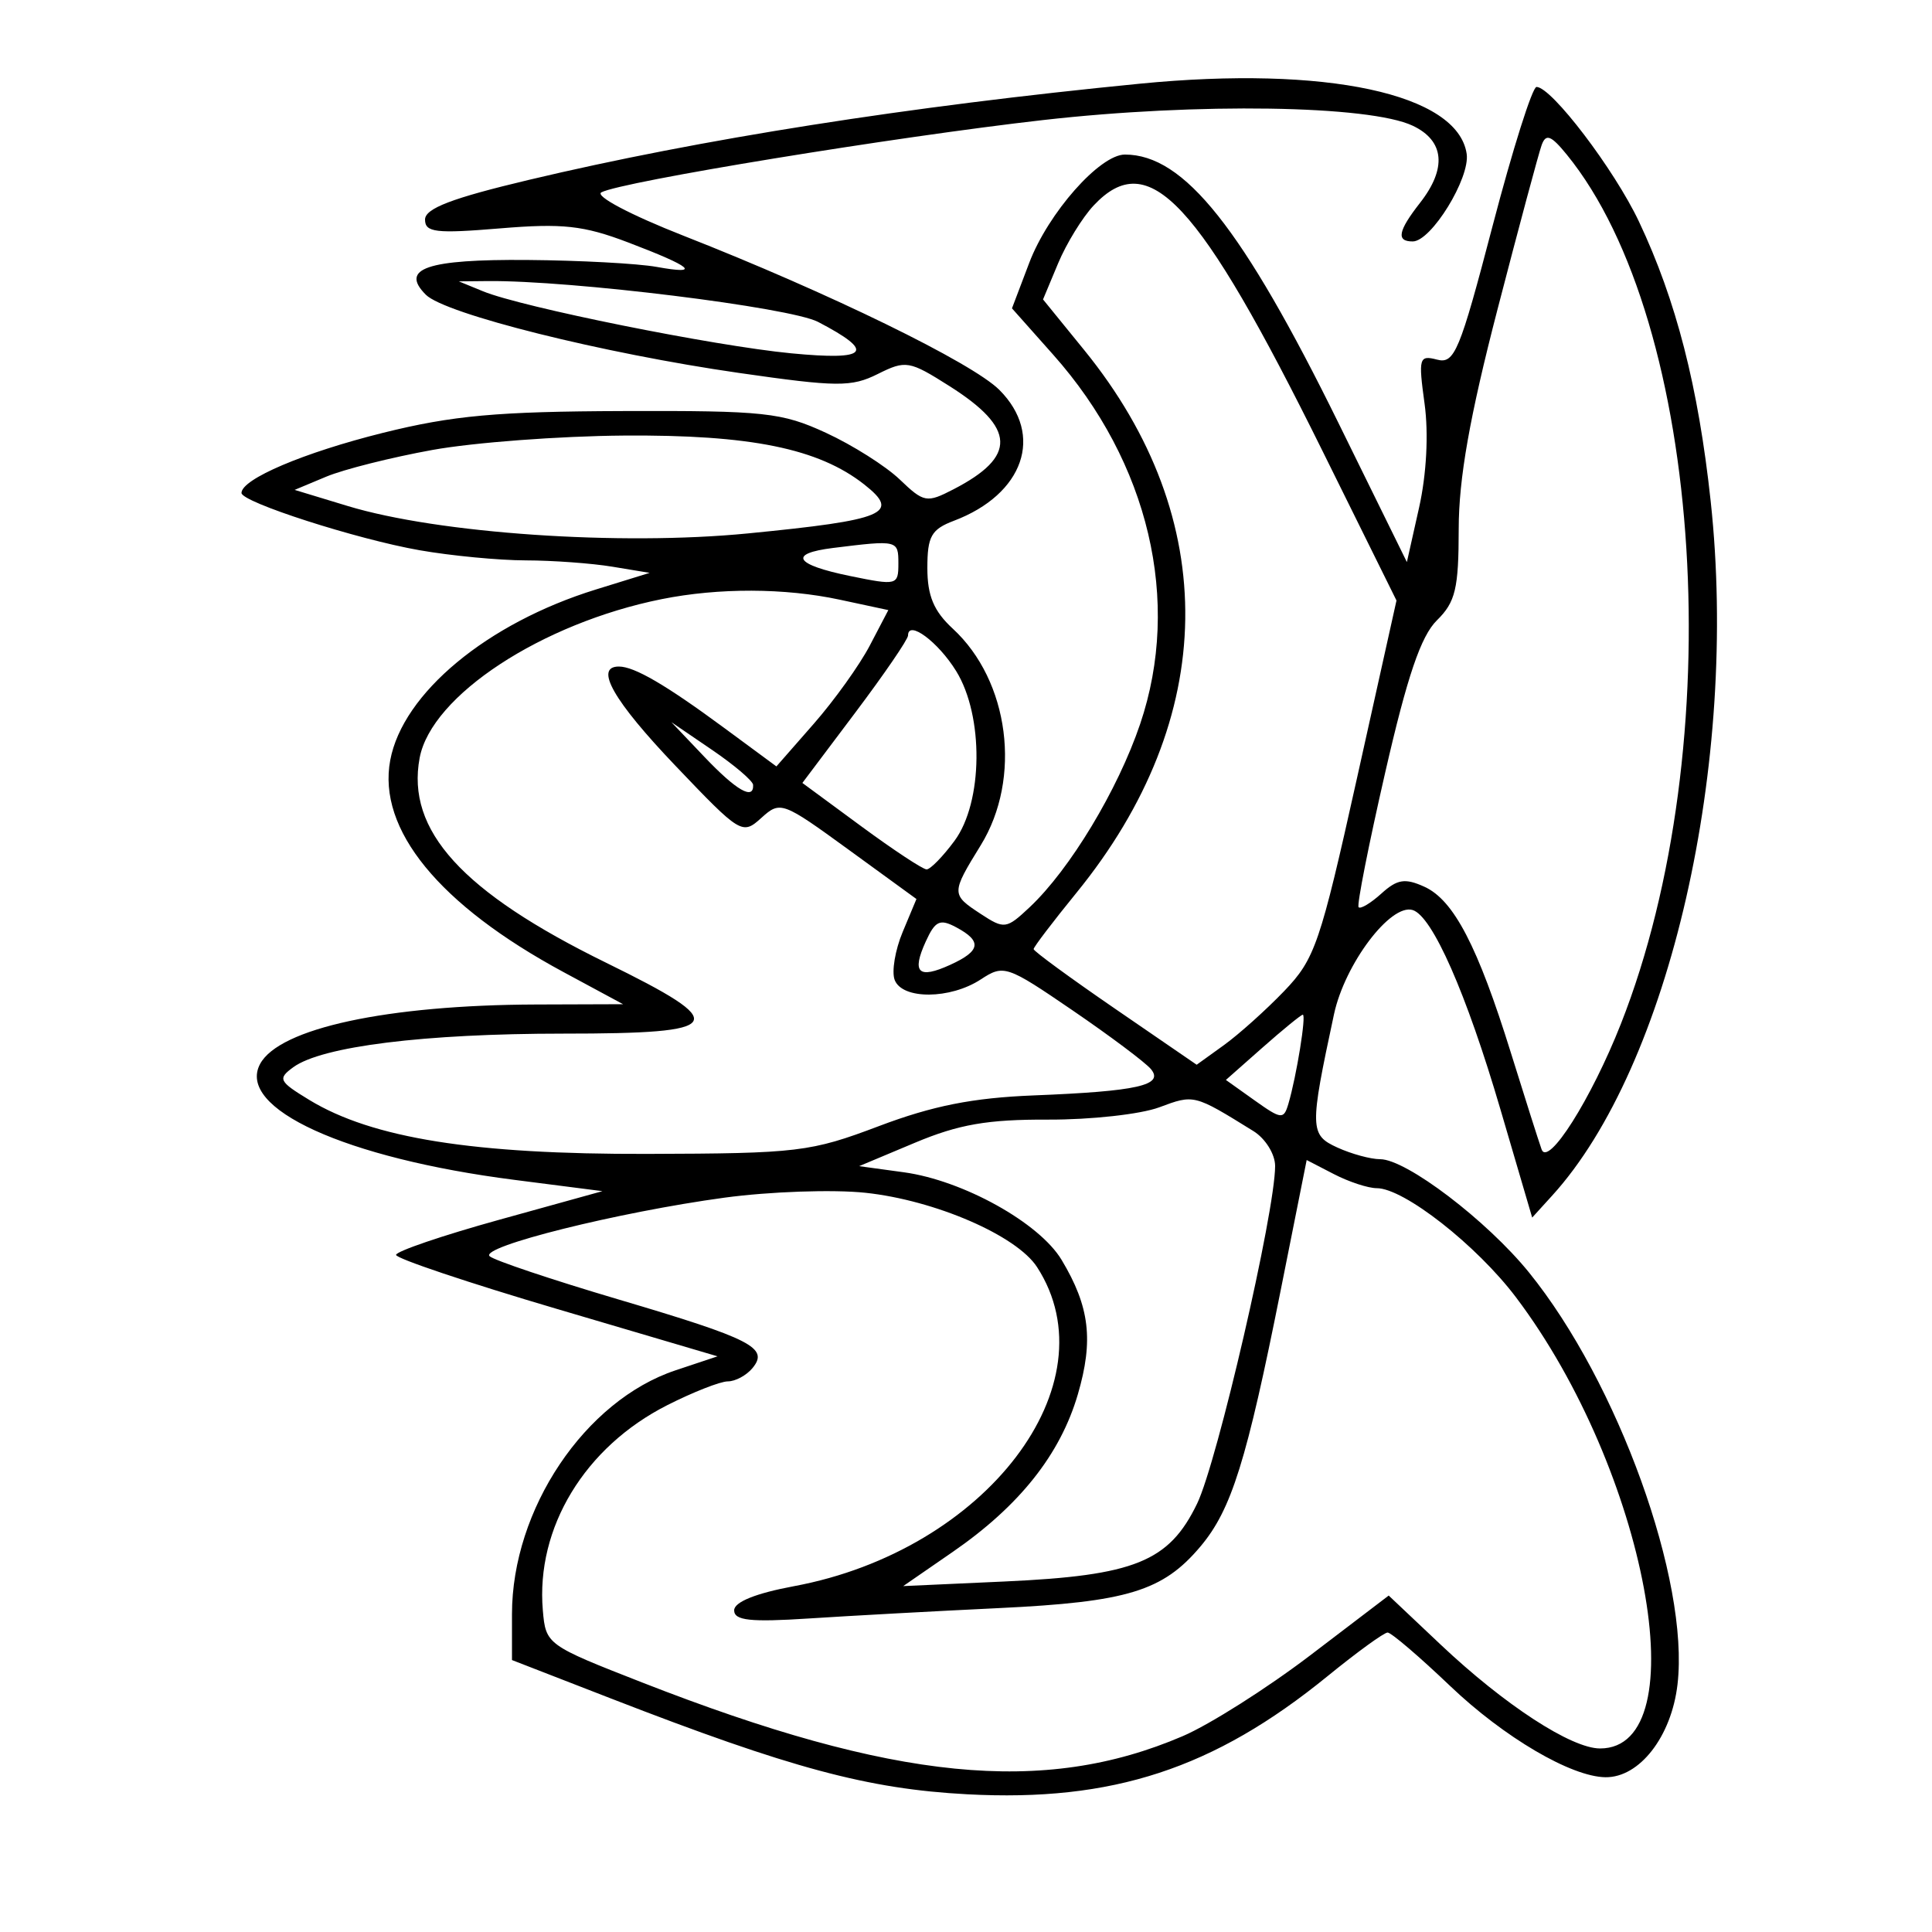 <svg xmlns="http://www.w3.org/2000/svg" width="200" height="200" viewBox="0 0 200 200" version="1.1">
	<path d="M 118 8.663 C 93.976 11.018, 72.559 14.389, 54.750 18.620 C 46.781 20.514, 44 21.577, 44 22.731 C 44 24.061, 45.127 24.194, 51.750 23.643 C 58.236 23.103, 60.397 23.339, 65 25.087 C 71.683 27.626, 72.678 28.478, 67.967 27.628 C 66.025 27.278, 60.010 26.955, 54.601 26.912 C 44.195 26.829, 41.368 27.796, 44.083 30.511 C 46.071 32.500, 62.403 36.578, 76.488 38.604 C 86.667 40.068, 88.134 40.080, 90.870 38.715 C 93.765 37.270, 94.133 37.333, 98.305 39.979 C 105.163 44.328, 105.275 47.255, 98.713 50.648 C 95.931 52.087, 95.646 52.035, 93.141 49.636 C 91.688 48.245, 88.250 46.071, 85.500 44.804 C 80.922 42.694, 79.151 42.504, 64.500 42.552 C 51.471 42.594, 46.855 43.013, 39.643 44.808 C 31.458 46.846, 25 49.590, 25 51.031 C 25 51.983, 36.927 55.819, 43.434 56.960 C 46.697 57.532, 51.647 58.005, 54.434 58.011 C 57.220 58.017, 61.244 58.310, 63.376 58.662 L 67.251 59.302 61.673 61.028 C 50.428 64.508, 41.700 71.754, 40.398 78.691 C 39.053 85.859, 45.457 93.690, 58.346 100.637 L 64.500 103.955 55.500 103.985 C 40.084 104.037, 28.902 106.447, 26.923 110.144 C 24.460 114.747, 35.755 119.896, 53.232 122.137 L 62.363 123.308 51.682 126.269 C 45.807 127.897, 41 129.535, 41 129.907 C 41 130.280, 48.488 132.795, 57.639 135.496 L 74.279 140.407 69.943 141.852 C 60.545 144.985, 53 156.230, 53 167.102 L 53 171.848 63.250 175.828 C 81.847 183.049, 89.834 185.196, 100.132 185.744 C 115.164 186.543, 125.658 183.102, 137.430 173.514 C 140.478 171.031, 143.275 169, 143.645 169 C 144.016 169, 146.928 171.488, 150.116 174.530 C 155.692 179.848, 162.642 183.932, 166.194 183.978 C 169.724 184.024, 173.030 179.764, 173.656 174.364 C 174.900 163.632, 167.490 143.086, 158.273 131.715 C 153.925 126.351, 145.576 120, 142.871 120 C 141.894 120, 139.905 119.458, 138.452 118.796 C 135.574 117.485, 135.557 116.826, 138.094 104.999 C 139.210 99.794, 143.947 93.513, 146.234 94.206 C 148.276 94.825, 151.795 102.815, 155.323 114.839 L 158.611 126.043 160.677 123.772 C 172.842 110.400, 180.013 79.003, 177.092 51.909 C 175.811 40.028, 173.517 31.083, 169.662 22.933 C 167.110 17.539, 160.612 9, 159.060 9 C 158.628 9, 156.584 15.469, 154.516 23.375 C 151.109 36.400, 150.569 37.700, 148.764 37.228 C 146.905 36.742, 146.819 37.045, 147.471 41.792 C 147.897 44.883, 147.675 49.095, 146.906 52.532 L 145.640 58.186 138.570 43.815 C 128.618 23.587, 122.585 16, 116.450 16 C 113.849 16, 108.508 22.047, 106.547 27.210 L 104.759 31.919 109.019 36.710 C 118.941 47.867, 122.329 62.245, 118.029 74.946 C 115.717 81.775, 110.754 90.003, 106.586 93.919 C 104.184 96.176, 103.964 96.206, 101.537 94.616 C 98.452 92.595, 98.452 92.491, 101.526 87.500 C 105.796 80.568, 104.493 70.483, 98.629 65.076 C 96.665 63.265, 96 61.677, 96 58.801 C 96 55.520, 96.407 54.796, 98.750 53.909 C 105.982 51.169, 108.116 45.025, 103.454 40.363 C 100.644 37.553, 85.818 30.316, 70.754 24.402 C 65.267 22.247, 61.552 20.285, 62.254 19.911 C 64.344 18.797, 92.623 14.170, 108 12.426 C 123.954 10.617, 141.768 10.892, 146.250 13.017 C 149.529 14.572, 149.797 17.425, 147 21 C 144.718 23.918, 144.514 25.003, 146.250 24.993 C 148.167 24.983, 152.200 18.426, 151.829 15.923 C 150.908 9.702, 137.268 6.775, 118 8.663 M 159.597 15 C 159.294 15.825, 157.238 23.475, 155.028 32 C 152.139 43.144, 151.009 49.537, 151.005 54.750 C 151.001 60.942, 150.672 62.323, 148.750 64.214 C 147.092 65.846, 145.683 69.992, 143.397 79.964 C 141.690 87.409, 140.449 93.685, 140.640 93.911 C 140.831 94.136, 141.892 93.502, 142.998 92.502 C 144.647 91.009, 145.449 90.883, 147.463 91.801 C 150.494 93.182, 152.980 97.960, 156.411 109 C 157.864 113.675, 159.292 118.166, 159.584 118.981 C 160.252 120.846, 164.732 113.760, 167.791 106 C 179.127 77.244, 176.398 33.428, 162.185 15.997 C 160.568 14.014, 160.035 13.809, 159.597 15 M 113.222 21.264 C 112.052 22.509, 110.393 25.208, 109.535 27.262 L 107.974 30.997 112.244 36.248 C 126.466 53.741, 126.167 74.335, 111.430 92.427 C 108.994 95.418, 107 98.039, 107 98.251 C 107 98.464, 110.798 101.244, 115.440 104.430 L 123.880 110.222 126.690 108.198 C 128.235 107.085, 131.045 104.566, 132.934 102.600 C 136.122 99.281, 136.661 97.707, 140.466 80.595 L 144.564 62.164 136.914 46.703 C 124.045 20.698, 118.922 15.197, 113.222 21.264 M 50 30.153 C 54.027 31.806, 73.865 35.799, 81.898 36.574 C 89.914 37.347, 90.683 36.451, 84.687 33.324 C 81.798 31.818, 59.100 29.011, 50.500 29.097 L 47.500 29.127 50 30.153 M 44.775 46.577 C 40.527 47.345, 35.577 48.590, 33.775 49.343 L 30.500 50.713 36 52.383 C 45.376 55.230, 64.172 56.517, 77.424 55.219 C 91.662 53.824, 93.272 53.146, 89.465 50.151 C 84.727 46.424, 77.683 44.992, 64.568 45.090 C 57.931 45.139, 49.024 45.808, 44.775 46.577 M 86.250 56.723 C 81.560 57.305, 82.250 58.451, 88 59.629 C 92.861 60.625, 93 60.589, 93 58.327 C 93 55.912, 92.927 55.895, 86.250 56.723 M 68.500 62.022 C 56.074 64.516, 44.652 72.007, 43.442 78.457 C 42.032 85.974, 47.842 92.357, 62.750 99.664 C 75.791 106.057, 75.223 107, 58.332 107 C 43.914 107, 33.314 108.319, 30.359 110.479 C 28.725 111.674, 28.857 111.943, 32.033 113.874 C 38.535 117.828, 49.043 119.504, 67 119.452 C 82.630 119.407, 83.896 119.255, 91 116.569 C 96.557 114.469, 100.703 113.647, 107 113.397 C 117.739 112.972, 120.532 112.346, 119.144 110.673 C 118.576 109.989, 114.933 107.258, 111.049 104.604 C 104.213 99.933, 103.908 99.830, 101.529 101.389 C 98.371 103.458, 93.402 103.489, 92.617 101.444 C 92.289 100.588, 92.661 98.353, 93.445 96.477 L 94.870 93.066 87.847 87.958 C 80.986 82.968, 80.777 82.892, 78.814 84.669 C 76.842 86.453, 76.671 86.349, 69.902 79.250 C 63.496 72.533, 61.485 69, 64.066 69 C 65.669 69, 68.905 70.885, 74.936 75.331 L 80.373 79.339 84.246 74.919 C 86.375 72.489, 88.983 68.848, 90.039 66.829 L 91.960 63.157 86.931 62.079 C 81.244 60.859, 74.399 60.838, 68.500 62.022 M 94 65.786 C 94 66.184, 91.539 69.781, 88.531 73.780 L 83.062 81.050 89.141 85.525 C 92.484 87.986, 95.536 90, 95.922 90 C 96.308 90, 97.609 88.668, 98.812 87.040 C 101.771 83.039, 101.856 74.121, 98.980 69.467 C 97.102 66.429, 94 64.136, 94 65.786 M 72.946 78.379 C 76.238 81.837, 78.044 82.871, 77.962 81.250 C 77.941 80.838, 76.029 79.208, 73.712 77.629 L 69.500 74.758 72.946 78.379 M 95.833 97.467 C 94.357 100.707, 95.067 101.382, 98.371 99.877 C 101.520 98.442, 101.682 97.436, 98.996 95.998 C 97.300 95.090, 96.813 95.316, 95.833 97.467 M 130.702 108.439 L 126.904 111.795 129.879 113.914 C 132.646 115.884, 132.891 115.909, 133.374 114.266 C 134.222 111.382, 135.251 104.997, 134.861 105.042 C 134.663 105.065, 132.791 106.593, 130.702 108.439 M 120 114.631 C 118.075 115.348, 112.900 115.920, 108.500 115.902 C 102.236 115.876, 99.246 116.395, 94.719 118.294 L 88.937 120.720 93.575 121.355 C 99.692 122.194, 107.593 126.583, 109.897 130.423 C 112.801 135.264, 113.220 138.734, 111.577 144.346 C 109.757 150.564, 105.533 155.885, 98.636 160.647 L 93.500 164.192 104 163.715 C 117.468 163.104, 121.013 161.670, 123.924 155.656 C 126.020 151.327, 132 125.446, 132 120.704 C 132 119.478, 130.991 117.856, 129.750 117.088 C 123.586 113.270, 123.624 113.280, 120 114.631 M 132.587 133.518 C 129.042 151.286, 127.481 156.275, 124.272 160.089 C 120.381 164.712, 116.718 165.833, 103.401 166.470 C 96.856 166.783, 88.013 167.266, 83.750 167.543 C 77.670 167.938, 76 167.757, 76 166.700 C 76 165.840, 78.235 164.937, 82.183 164.203 C 102.063 160.506, 115.192 143.278, 107.356 131.169 C 105.241 127.901, 96.794 124.243, 89.588 123.476 C 86.239 123.120, 79.675 123.348, 75 123.982 C 64.019 125.473, 49.644 129.057, 50.688 130.044 C 51.135 130.466, 57.125 132.476, 64 134.511 C 77.844 138.609, 79.637 139.528, 77.890 141.633 C 77.266 142.385, 76.120 143, 75.344 143 C 74.568 143, 71.744 144.110, 69.068 145.466 C 60.533 149.791, 55.460 158.158, 56.194 166.702 C 56.497 170.234, 56.604 170.311, 66.500 174.179 C 92.558 184.363, 108.034 185.898, 122.434 179.726 C 125.220 178.531, 131.158 174.768, 135.629 171.363 L 143.758 165.171 149.129 170.244 C 155.754 176.501, 162.660 181, 165.639 181 C 175.808 181, 170.440 152.188, 156.939 134.304 C 152.864 128.906, 145.330 123, 142.520 123 C 141.629 123, 139.633 122.345, 138.084 121.543 L 135.267 120.087 132.587 133.518" stroke="none" fill="black" fill-rule="evenodd"/>
</svg>